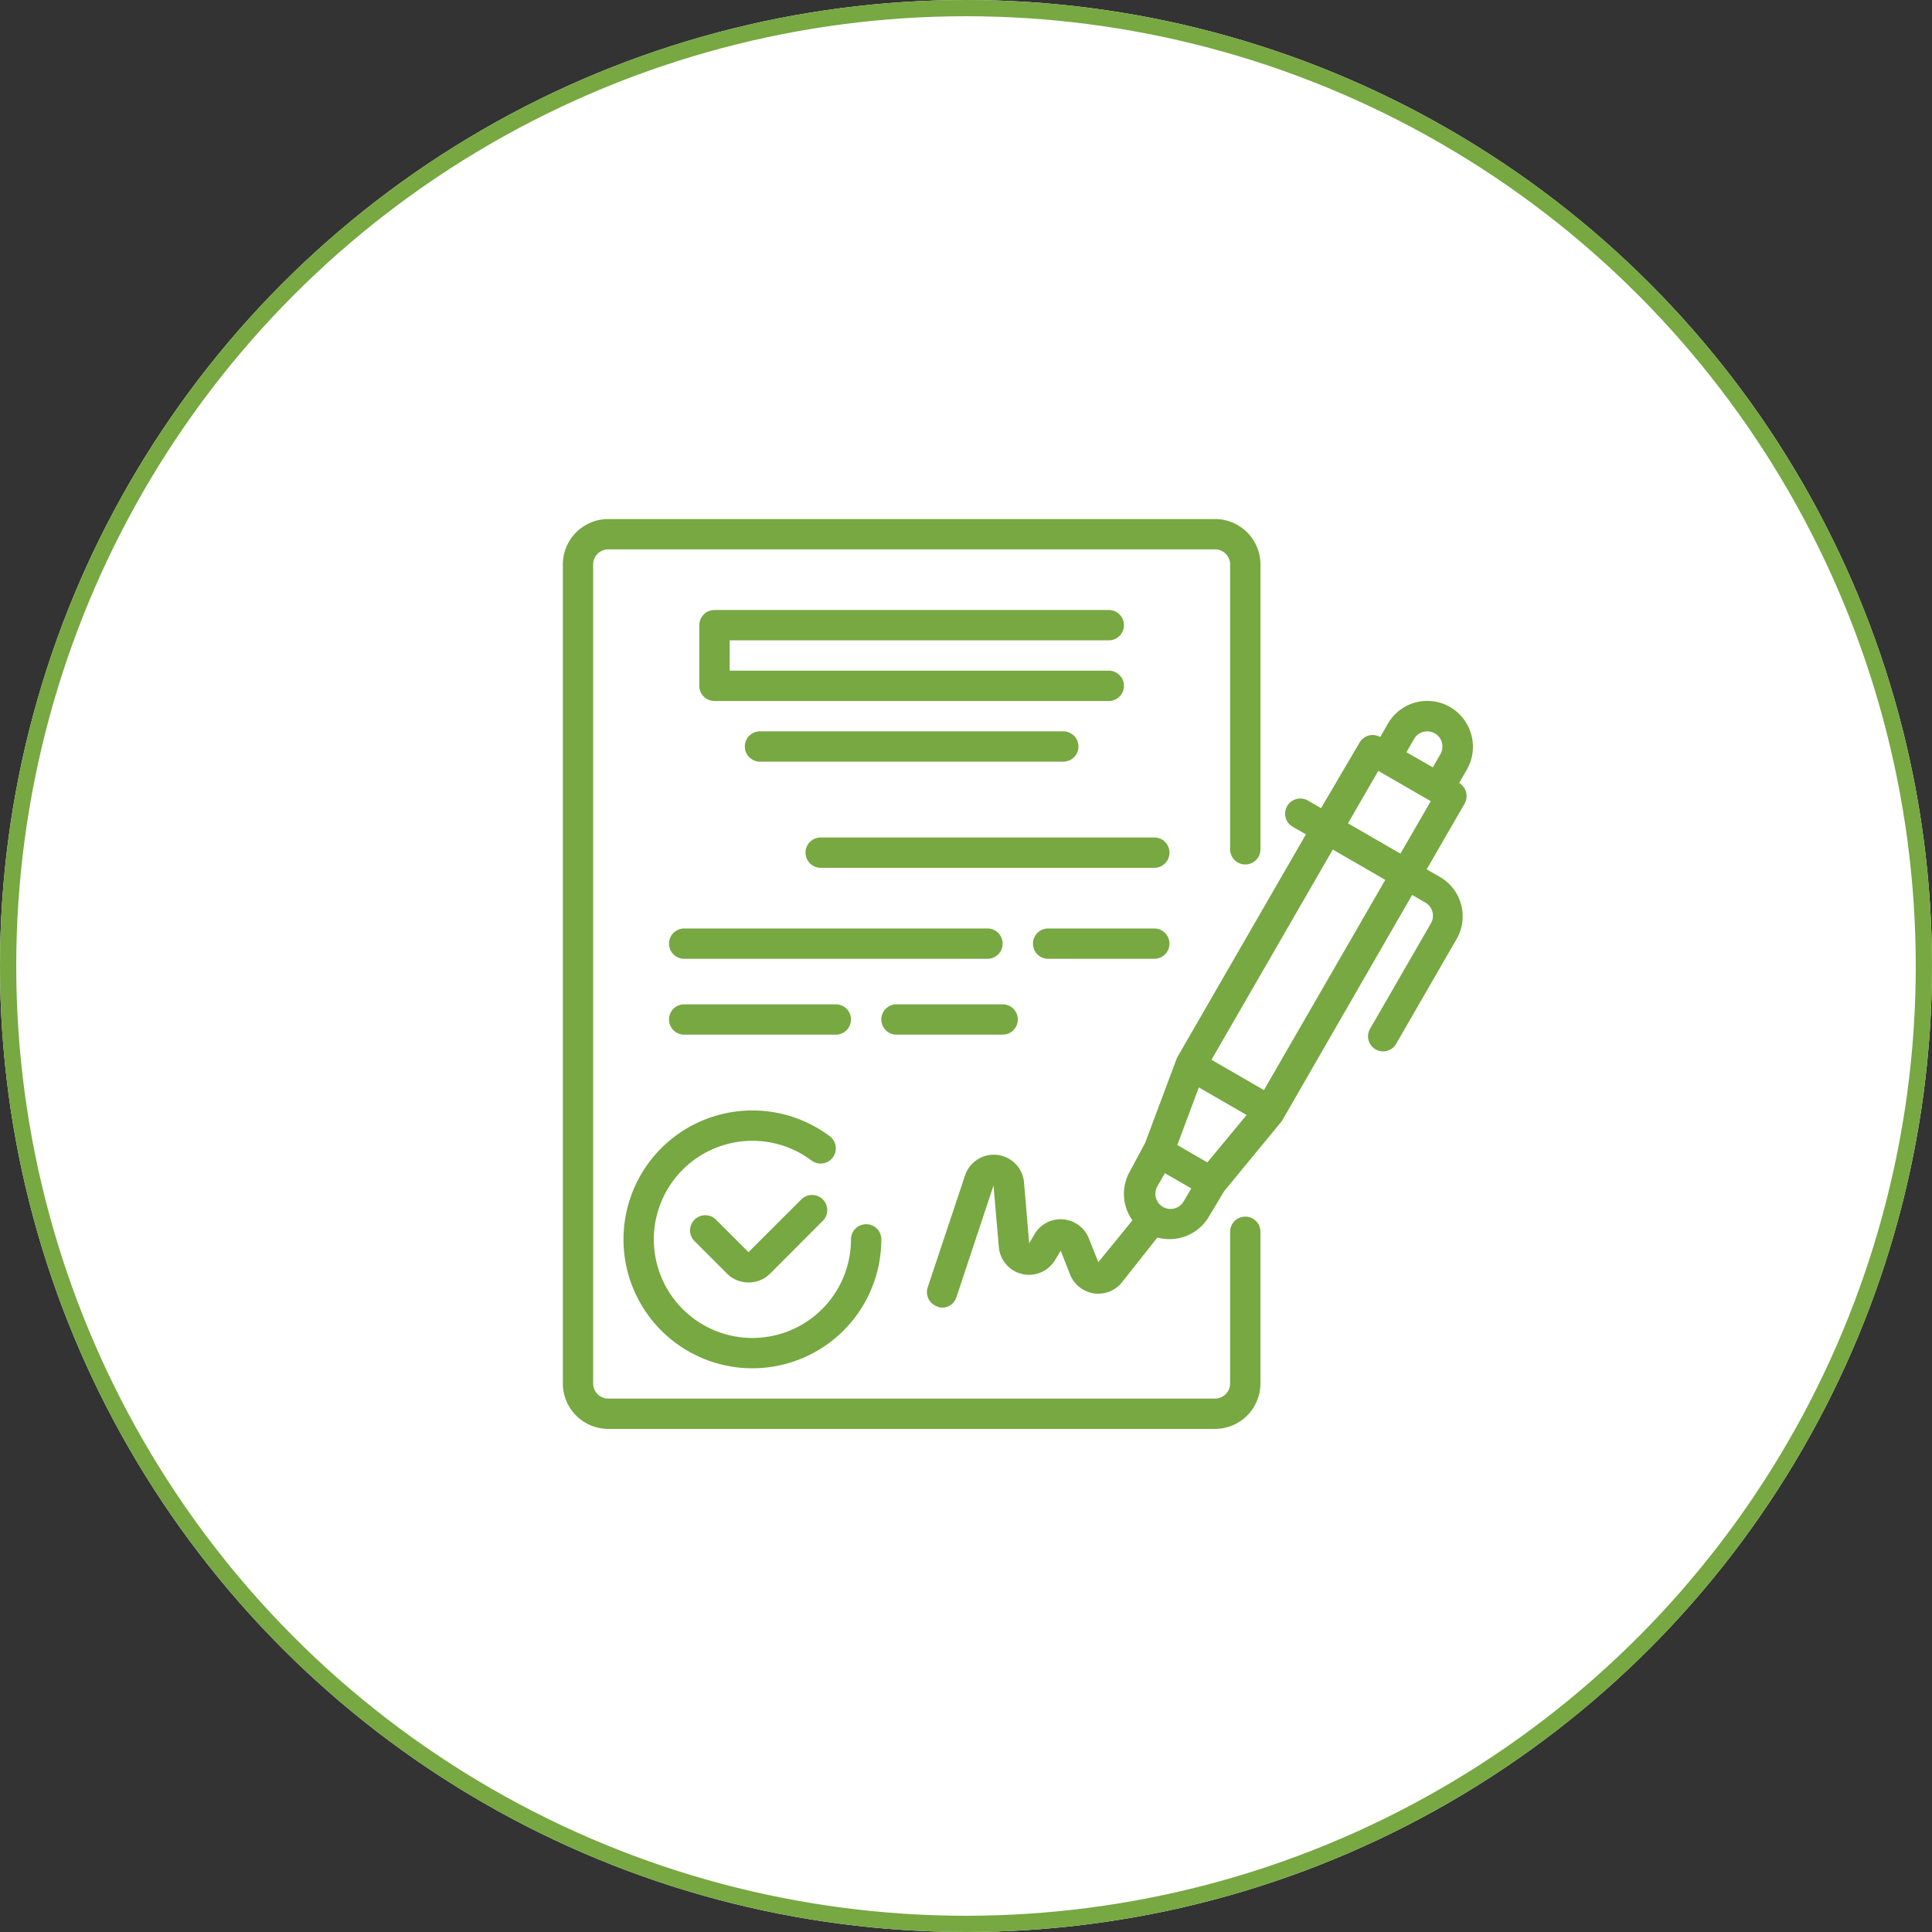 <svg xmlns="http://www.w3.org/2000/svg" width="119" height="119" viewBox="0 0 119 119">
  <rect x="0" y="0" width="119" height="119" fill="#333333" stroke="none"/>
  <g id="Group_7260" data-name="Group 7260" transform="translate(-687 -355)">
    <g id="Ellipse_62" data-name="Ellipse 62" transform="translate(687 355)" fill="#fff" stroke="#77a841" stroke-width="1">
      <circle cx="59.5" cy="59.5" r="59.5" stroke="none"/>
      <circle cx="59.5" cy="59.5" r="59" fill="none"/>
    </g>
    <g id="Group_7245" data-name="Group 7245" transform="translate(721.668 386.968)">
      <g id="contract_1_" data-name="contract (1)" transform="translate(0 0)">
        <path id="Path_7036" data-name="Path 7036" d="M225.6,98.1a2.8,2.8,0,0,0-5.138-.673l-.467.813a.934.934,0,0,0-1.27.337l-2.373,4.044-.813-.467a.933.933,0,1,0-.934,1.616l.813.467-7.94,13.759-1.962,5.241-.934,1.746a2.8,2.8,0,0,0,.15,3.027l-2.1,2.578-.588-1.476a1.868,1.868,0,0,0-3.335-.262l-.336.57-.317-3.736a1.868,1.868,0,0,0-3.634-.439l-2.3,6.894a.934.934,0,0,0,.588,1.177.808.808,0,0,0,.29.074.934.934,0,0,0,.888-.635l2.288-6.894.327,3.792a1.868,1.868,0,0,0,3.466.8l.346-.57.579,1.467a1.868,1.868,0,0,0,3.195.476l2.177-2.755a2.878,2.878,0,0,0,.738.094,2.8,2.8,0,0,0,2.438-1.383l.934-1.56,3.559-4.325,8.024-13.928.813.467a.937.937,0,0,1,.346,1.28l-3.736,6.474a.927.927,0,1,0,1.579.972l3.736-6.474a2.8,2.8,0,0,0-1.028-3.83l-.813-.467,2.335-4.045a.934.934,0,0,0-.336-1.27l.467-.813a2.8,2.8,0,0,0,.28-2.167Zm-3.522.261a.934.934,0,0,1,.57-.439.981.981,0,0,1,.71.094.935.935,0,0,1,.439.57.981.981,0,0,1-.094.71l-.467.813-1.626-.934Zm-12.732,26.081-.467-.271-1.382-.8,1.326-3.549,2.942,1.7Zm-2.8,2.7a.934.934,0,0,1-.28-1.224l.467-.812,1.625.934-.467.8a.934.934,0,0,1-1.345.3Zm6.287-7.155-3.232-1.868,7.473-12.947,3.232,1.868Zm8.407-14.563-3.232-1.868,1.868-3.232,3.232,1.868Zm0,0" transform="translate(-169.649 -84.812)" fill="#77a841"/>
        <path id="Path_7037" data-name="Path 7037" d="M74.193,356.821l-3.306,3.3-1.98-1.98a.935.935,0,1,0-1.317,1.326l1.98,1.98a1.883,1.883,0,0,0,2.644,0l3.3-3.307a.934.934,0,0,0-1.317-1.317Zm0,0" transform="translate(-59.453 -314.963)" fill="#77a841"/>
        <path id="Path_7038" data-name="Path 7038" d="M32,319.981a7.94,7.94,0,1,0,15.88,0,.934.934,0,0,0-1.868,0,6.072,6.072,0,1,1-2.429-4.857.934.934,0,0,0,1.121-1.495A7.94,7.94,0,0,0,32,319.981Zm0,0" transform="translate(-28.264 -275.611)" fill="#77a841"/>
        <path id="Path_7039" data-name="Path 7039" d="M97.221,49.907a.934.934,0,0,0,0-1.868H72.934a.934.934,0,0,0-.934.934V52.71a.934.934,0,0,0,.934.934H97.221a.934.934,0,1,0,0-1.868H73.868V49.907Zm0,0" transform="translate(-63.593 -42.434)" fill="#77a841"/>
        <path id="Path_7040" data-name="Path 7040" d="M96.934,112.039a.934.934,0,1,0,0,1.868h18.682a.934.934,0,1,0,0-1.868Zm0,0" transform="translate(-84.791 -98.961)" fill="#77a841"/>
        <path id="Path_7041" data-name="Path 7041" d="M149.485,168.039h-20.55a.934.934,0,1,0,0,1.868h20.55a.934.934,0,1,0,0-1.868Zm0,0" transform="translate(-113.054 -148.423)" fill="#77a841"/>
        <path id="Path_7042" data-name="Path 7042" d="M76.55,216.973a.934.934,0,0,0-.934-.934H56.934a.934.934,0,1,0,0,1.868H75.616A.934.934,0,0,0,76.55,216.973Zm0,0" transform="translate(-49.461 -190.818)" fill="#77a841"/>
        <path id="Path_7043" data-name="Path 7043" d="M255.473,216.039h-6.539a.934.934,0,0,0,0,1.868h6.539a.934.934,0,1,0,0-1.868Zm0,0" transform="translate(-219.043 -190.818)" fill="#77a841"/>
        <path id="Path_7044" data-name="Path 7044" d="M66.275,257.907a.934.934,0,1,0,0-1.868H56.934a.934.934,0,0,0,0,1.868Zm0,0" transform="translate(-49.461 -226.147)" fill="#77a841"/>
        <path id="Path_7045" data-name="Path 7045" d="M168.934,257.907h6.539a.934.934,0,1,0,0-1.868h-6.539a.934.934,0,1,0,0,1.868Zm0,0" transform="translate(-148.384 -226.147)" fill="#77a841"/>
        <path id="Path_7046" data-name="Path 7046" d="M42.035,43.008a.934.934,0,0,0-.934.934v9.341a.934.934,0,0,1-.934.934H2.8a.934.934,0,0,1-.934-.934V2.841A.934.934,0,0,1,2.8,1.907H40.167a.934.934,0,0,1,.934.934V20.384a.934.934,0,1,0,1.868,0V2.841a2.8,2.8,0,0,0-2.8-2.8H2.8A2.8,2.8,0,0,0,0,2.841V53.283a2.8,2.8,0,0,0,2.8,2.8H40.167a2.8,2.8,0,0,0,2.8-2.8V43.942A.934.934,0,0,0,42.035,43.008Zm0,0" transform="translate(0 -0.039)" fill="#77a841"/>
      </g>
    </g>
  </g>
</svg>
